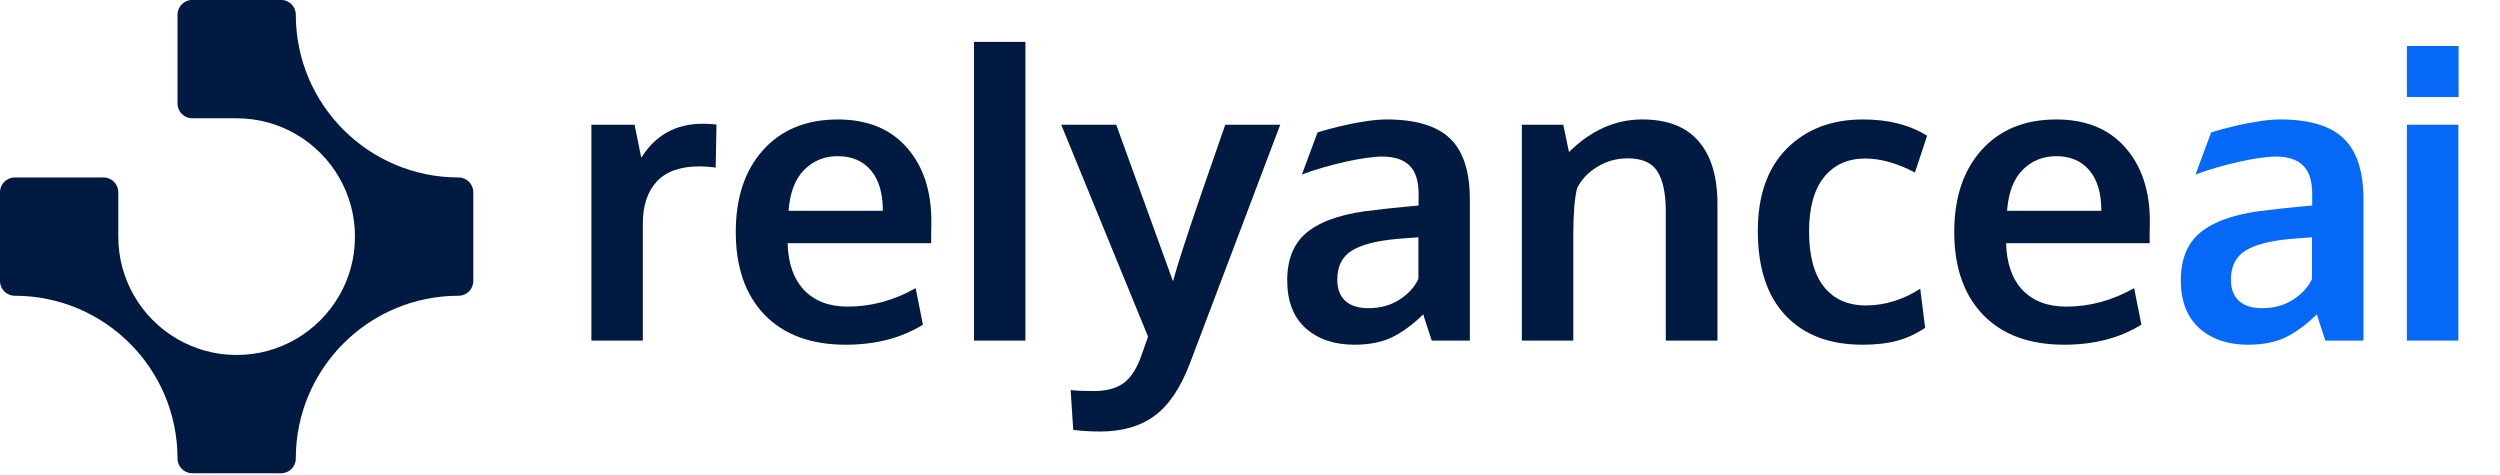 <?xml version="1.0" ?>
<svg xmlns="http://www.w3.org/2000/svg" viewBox="0 0 158 30" fill="none">
	<g fill="#0568F7">
		<path d="M152.117 21.525V7.884H155.369V21.525H152.117Z"/>
		<path d="M142.073 21.786C140.807 21.786 139.781 21.439 138.995 20.744C138.217 20.04 137.828 19.03 137.828 17.715C137.828 16.3 138.292 15.253 139.218 14.574C140.145 13.888 141.544 13.453 143.414 13.271C143.67 13.238 143.948 13.205 144.245 13.172C144.543 13.139 144.879 13.106 145.251 13.072C145.623 13.039 145.917 13.01 146.132 12.986V12.266C146.132 11.438 145.942 10.838 145.561 10.466C145.181 10.085 144.601 9.895 143.823 9.895C142.715 9.895 140.387 10.409 138.757 11.029L139.745 8.37C140.326 8.178 142.616 7.549 144.109 7.549C145.946 7.549 147.282 7.95 148.118 8.753C148.954 9.547 149.372 10.838 149.372 12.626V21.526H146.964C146.956 21.492 146.865 21.215 146.691 20.694C146.517 20.172 146.43 19.895 146.43 19.862C145.752 20.524 145.085 21.012 144.432 21.327C143.786 21.633 143 21.786 142.073 21.786ZM142.955 19.477C143.708 19.477 144.361 19.299 144.916 18.944C145.478 18.579 145.88 18.141 146.12 17.628V14.996C146.095 14.996 145.876 15.013 145.462 15.046C145.056 15.079 144.837 15.096 144.804 15.096C143.488 15.212 142.524 15.46 141.912 15.841C141.3 16.221 140.993 16.834 140.993 17.677C140.993 18.257 141.163 18.704 141.502 19.018C141.842 19.324 142.326 19.477 142.955 19.477Z"/>
		<path d="M152.117 2.908V6.129H155.382V2.908H152.117Z"/>
	</g>
	<g fill="#011A42">
		<path d="M130.459 21.786C128.266 21.786 126.557 21.157 125.332 19.899C124.116 18.633 123.508 16.887 123.508 14.661C123.508 12.493 124.083 10.768 125.233 9.485C126.383 8.203 127.952 7.557 129.938 7.549C131.816 7.549 133.272 8.136 134.307 9.311C135.349 10.486 135.871 12.046 135.871 13.991C135.871 14.132 135.867 14.359 135.858 14.674C135.858 14.988 135.858 15.22 135.858 15.369H126.785C126.818 16.643 127.165 17.632 127.827 18.335C128.498 19.03 129.416 19.378 130.583 19.378C132.073 19.378 133.504 18.989 134.878 18.211L135.337 20.52C133.972 21.364 132.346 21.786 130.459 21.786ZM126.847 13.321H132.805C132.805 12.212 132.552 11.36 132.048 10.764C131.543 10.168 130.844 9.87 129.95 9.87C129.114 9.87 128.407 10.16 127.827 10.739C127.256 11.318 126.93 12.179 126.847 13.321Z"/>
		<path d="M117.71 21.786C115.624 21.786 113.998 21.166 112.832 19.924C111.673 18.683 111.094 16.908 111.094 14.599C111.094 12.365 111.702 10.631 112.918 9.398C114.143 8.165 115.753 7.549 117.747 7.549C119.344 7.549 120.693 7.892 121.793 8.579L121.024 10.9C119.898 10.313 118.852 10.019 117.883 10.019C116.783 10.019 115.914 10.412 115.277 11.198C114.648 11.984 114.333 13.13 114.333 14.636C114.333 16.159 114.644 17.318 115.264 18.112C115.893 18.906 116.779 19.304 117.921 19.304C119.112 19.304 120.258 18.952 121.359 18.248L121.669 20.719C121.098 21.099 120.507 21.372 119.894 21.538C119.282 21.703 118.554 21.786 117.71 21.786Z"/>
		<path d="M96.18 21.526V7.884H98.799L99.159 9.609C100.549 8.236 102.092 7.549 103.789 7.549C105.377 7.549 106.565 8.008 107.351 8.927C108.145 9.837 108.543 11.161 108.543 12.899V21.526H105.278V13.296C105.27 12.195 105.092 11.372 104.744 10.826C104.397 10.28 103.772 10.007 102.87 10.007C102.167 10.007 101.521 10.189 100.934 10.553C100.354 10.909 99.932 11.36 99.668 11.906C99.51 12.551 99.432 13.544 99.432 14.885V21.526H96.18Z"/>
		<path d="M85.597 21.786C84.331 21.786 83.305 21.439 82.518 20.744C81.74 20.04 81.352 19.03 81.352 17.715C81.352 16.3 81.815 15.253 82.742 14.574C83.669 13.888 85.067 13.453 86.937 13.271C87.194 13.238 87.471 13.205 87.769 13.172C88.067 13.139 88.402 13.106 88.774 13.072C89.147 13.039 89.441 13.01 89.656 12.986V12.266C89.656 11.438 89.465 10.838 89.085 10.466C88.704 10.085 88.125 9.895 87.347 9.895C86.238 9.895 83.91 10.409 82.28 11.029L83.268 8.37C83.849 8.178 86.139 7.549 87.632 7.549C89.469 7.549 90.806 7.95 91.642 8.753C92.477 9.547 92.895 10.838 92.895 12.626V21.526H90.487C90.479 21.492 90.388 21.215 90.214 20.694C90.04 20.172 89.954 19.895 89.954 19.862C89.275 20.524 88.609 21.012 87.955 21.327C87.31 21.633 86.523 21.786 85.597 21.786ZM86.478 19.477C87.231 19.477 87.885 19.299 88.439 18.944C89.002 18.579 89.403 18.141 89.643 17.628V14.996C89.618 14.996 89.399 15.013 88.985 15.046C88.58 15.079 88.361 15.096 88.328 15.096C87.012 15.212 86.048 15.46 85.435 15.841C84.823 16.221 84.517 16.834 84.517 17.677C84.517 18.257 84.686 18.704 85.026 19.018C85.365 19.324 85.849 19.477 86.478 19.477Z"/>
		<path d="M69.516 27.272C68.986 27.272 68.423 27.239 67.828 27.173L67.666 24.653C68.047 24.695 68.531 24.715 69.118 24.715C69.871 24.715 70.475 24.566 70.931 24.268C71.386 23.971 71.762 23.441 72.06 22.68C72.093 22.597 72.259 22.129 72.557 21.277L67.07 7.884H70.546L74.133 17.777C74.398 16.792 74.99 14.963 75.908 12.29C76.835 9.617 77.344 8.149 77.435 7.884H80.91C77.129 17.88 75.221 22.92 75.188 23.002C74.601 24.533 73.86 25.626 72.966 26.279C72.073 26.941 70.922 27.272 69.516 27.272Z"/>
		<path d="M61.555 2.646V21.525H64.807V2.646H61.555Z"/>
		<path d="M53.451 21.786C51.258 21.786 49.549 21.157 48.325 19.899C47.108 18.633 46.5 16.887 46.5 14.661C46.5 12.493 47.075 10.768 48.225 9.485C49.376 8.203 50.944 7.557 52.93 7.549C54.808 7.549 56.265 8.136 57.299 9.311C58.342 10.486 58.863 12.046 58.863 13.991C58.863 14.132 58.859 14.359 58.851 14.674C58.851 14.988 58.851 15.22 58.851 15.369H49.777C49.81 16.643 50.158 17.632 50.82 18.335C51.49 19.03 52.408 19.378 53.575 19.378C55.065 19.378 56.496 18.989 57.87 18.211L58.329 20.52C56.964 21.364 55.338 21.786 53.451 21.786ZM49.839 13.321H55.797C55.797 12.212 55.545 11.36 55.04 10.764C54.535 10.168 53.836 9.87 52.942 9.87C52.106 9.87 51.399 10.16 50.82 10.739C50.249 11.318 49.922 12.179 49.839 13.321Z"/>
		<path d="M37.375 21.525V7.883H40.106L40.528 9.969C41.422 8.537 42.717 7.821 44.413 7.821C44.769 7.821 45.058 7.838 45.282 7.871L45.232 10.589C44.901 10.54 44.558 10.515 44.202 10.515C43.002 10.515 42.104 10.833 41.508 11.471C40.921 12.108 40.627 12.993 40.627 14.127V21.525H37.375Z"/>
		<path d="M11.219 0.933V6.542C11.219 7.058 11.636 7.476 12.152 7.476H14.955C16.317 7.476 17.596 7.839 18.695 8.477C19.832 9.134 20.779 10.081 21.433 11.215C22.071 12.314 22.434 13.592 22.434 14.955C22.434 16.317 22.071 17.595 21.433 18.694C20.776 19.829 19.829 20.776 18.695 21.432C17.593 22.07 16.317 22.434 14.955 22.434C13.593 22.434 12.318 22.07 11.216 21.432C10.079 20.776 9.132 19.829 8.478 18.694C7.84 17.595 7.476 16.317 7.476 14.955V12.149C7.476 11.633 7.058 11.215 6.543 11.215H0.934C0.418 11.215 0 11.633 0 12.149V17.758C0 18.274 0.418 18.692 0.934 18.692C6.613 18.692 11.219 23.297 11.219 28.977C11.219 29.492 11.636 29.91 12.152 29.91H17.761C18.277 29.91 18.695 29.492 18.695 28.977C18.695 23.297 23.3 18.692 28.98 18.692C29.495 18.692 29.913 18.274 29.913 17.758V12.149C29.913 11.633 29.495 11.215 28.98 11.215C23.3 11.215 18.695 6.61 18.695 0.93C18.695 0.412 18.277 -0.006 17.761 -0.006H12.152C11.636 -0.006 11.219 0.412 11.219 0.928V0.933Z"/>
	</g>
</svg>